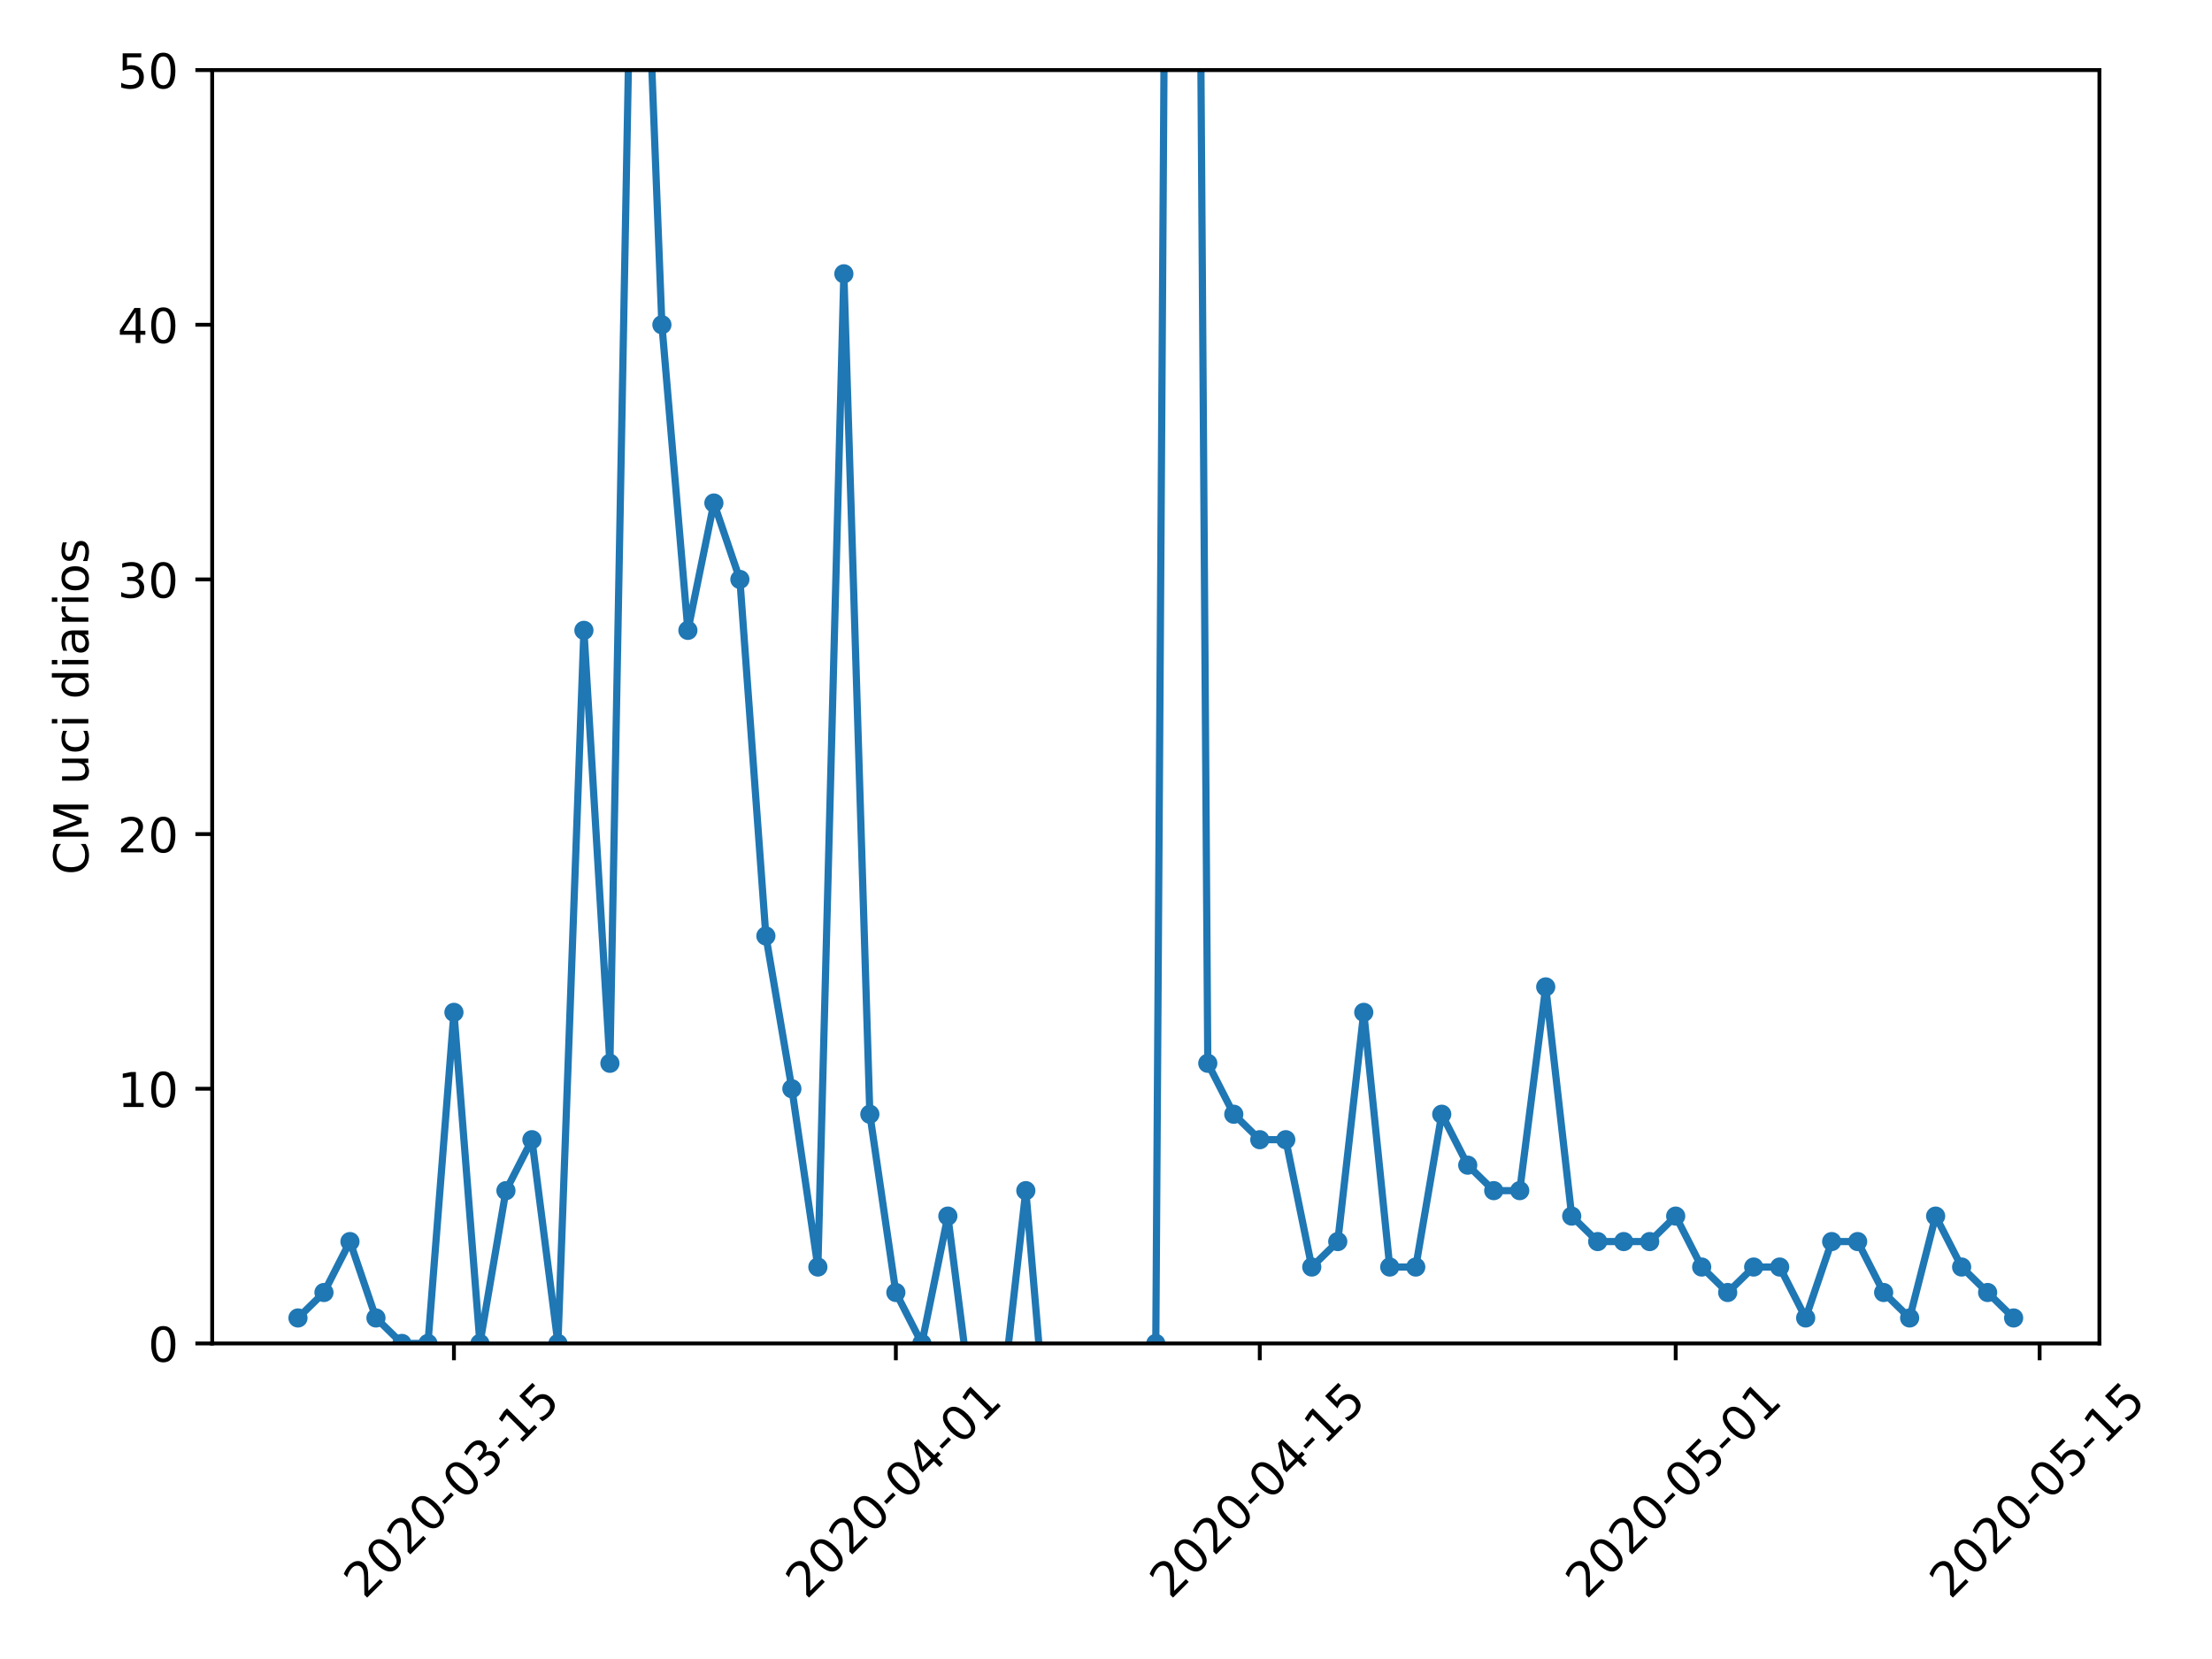 <?xml version="1.0" encoding="utf-8" standalone="no"?>
<!DOCTYPE svg PUBLIC "-//W3C//DTD SVG 1.1//EN"
  "http://www.w3.org/Graphics/SVG/1.1/DTD/svg11.dtd">
<!-- Created with matplotlib (https://matplotlib.org/) -->
<svg height="345.6pt" version="1.1" viewBox="0 0 460.8 345.6" width="460.8pt" xmlns="http://www.w3.org/2000/svg" xmlns:xlink="http://www.w3.org/1999/xlink">
 <defs>
  <style type="text/css">
*{stroke-linecap:butt;stroke-linejoin:round;}
  </style>
 </defs>
 <g id="figure_1">
  <g id="patch_1">
   <path d="M 0 345.6 
L 460.8 345.6 
L 460.8 0 
L 0 0 
z
" style="fill:#ffffff;"/>
  </g>
  <g id="axes_1">
   <g id="patch_2">
    <path d="M 44.203 279.863 
L 437.345 279.863 
L 437.345 14.599 
L 44.203 14.599 
z
" style="fill:#ffffff;"/>
   </g>
   <g id="matplotlib.axis_1">
    <g id="xtick_1">
     <g id="line2d_1">
      <defs>
       <path d="M 0 0 
L 0 3.5 
" id="m3f55918b84" style="stroke:#000000;stroke-width:0.8;"/>
      </defs>
      <g>
       <use style="stroke:#000000;stroke-width:0.8;" x="94.564" xlink:href="#m3f55918b84" y="279.863"/>
      </g>
     </g>
     <g id="text_1">
      <!-- 2020-03-15 -->
      <defs>
       <path d="M 19.188 8.297 
L 53.609 8.297 
L 53.609 0 
L 7.328 0 
L 7.328 8.297 
Q 12.938 14.109 22.625 23.891 
Q 32.328 33.688 34.812 36.531 
Q 39.547 41.844 41.422 45.531 
Q 43.312 49.219 43.312 52.781 
Q 43.312 58.594 39.234 62.25 
Q 35.156 65.922 28.609 65.922 
Q 23.969 65.922 18.812 64.312 
Q 13.672 62.703 7.812 59.422 
L 7.812 69.391 
Q 13.766 71.781 18.938 73 
Q 24.125 74.219 28.422 74.219 
Q 39.75 74.219 46.484 68.547 
Q 53.219 62.891 53.219 53.422 
Q 53.219 48.922 51.531 44.891 
Q 49.859 40.875 45.406 35.406 
Q 44.188 33.984 37.641 27.219 
Q 31.109 20.453 19.188 8.297 
z
" id="DejaVuSans-50"/>
       <path d="M 31.781 66.406 
Q 24.172 66.406 20.328 58.906 
Q 16.5 51.422 16.5 36.375 
Q 16.5 21.391 20.328 13.891 
Q 24.172 6.391 31.781 6.391 
Q 39.453 6.391 43.281 13.891 
Q 47.125 21.391 47.125 36.375 
Q 47.125 51.422 43.281 58.906 
Q 39.453 66.406 31.781 66.406 
z
M 31.781 74.219 
Q 44.047 74.219 50.516 64.516 
Q 56.984 54.828 56.984 36.375 
Q 56.984 17.969 50.516 8.266 
Q 44.047 -1.422 31.781 -1.422 
Q 19.531 -1.422 13.062 8.266 
Q 6.594 17.969 6.594 36.375 
Q 6.594 54.828 13.062 64.516 
Q 19.531 74.219 31.781 74.219 
z
" id="DejaVuSans-48"/>
       <path d="M 4.891 31.391 
L 31.203 31.391 
L 31.203 23.391 
L 4.891 23.391 
z
" id="DejaVuSans-45"/>
       <path d="M 40.578 39.312 
Q 47.656 37.797 51.625 33 
Q 55.609 28.219 55.609 21.188 
Q 55.609 10.406 48.188 4.484 
Q 40.766 -1.422 27.094 -1.422 
Q 22.516 -1.422 17.656 -0.516 
Q 12.797 0.391 7.625 2.203 
L 7.625 11.719 
Q 11.719 9.328 16.594 8.109 
Q 21.484 6.891 26.812 6.891 
Q 36.078 6.891 40.938 10.547 
Q 45.797 14.203 45.797 21.188 
Q 45.797 27.641 41.281 31.266 
Q 36.766 34.906 28.719 34.906 
L 20.219 34.906 
L 20.219 43.016 
L 29.109 43.016 
Q 36.375 43.016 40.234 45.922 
Q 44.094 48.828 44.094 54.297 
Q 44.094 59.906 40.109 62.906 
Q 36.141 65.922 28.719 65.922 
Q 24.656 65.922 20.016 65.031 
Q 15.375 64.156 9.812 62.312 
L 9.812 71.094 
Q 15.438 72.656 20.344 73.438 
Q 25.25 74.219 29.594 74.219 
Q 40.828 74.219 47.359 69.109 
Q 53.906 64.016 53.906 55.328 
Q 53.906 49.266 50.438 45.094 
Q 46.969 40.922 40.578 39.312 
z
" id="DejaVuSans-51"/>
       <path d="M 12.406 8.297 
L 28.516 8.297 
L 28.516 63.922 
L 10.984 60.406 
L 10.984 69.391 
L 28.422 72.906 
L 38.281 72.906 
L 38.281 8.297 
L 54.391 8.297 
L 54.391 0 
L 12.406 0 
z
" id="DejaVuSans-49"/>
       <path d="M 10.797 72.906 
L 49.516 72.906 
L 49.516 64.594 
L 19.828 64.594 
L 19.828 46.734 
Q 21.969 47.469 24.109 47.828 
Q 26.266 48.188 28.422 48.188 
Q 40.625 48.188 47.75 41.5 
Q 54.891 34.812 54.891 23.391 
Q 54.891 11.625 47.562 5.094 
Q 40.234 -1.422 26.906 -1.422 
Q 22.312 -1.422 17.547 -0.641 
Q 12.797 0.141 7.719 1.703 
L 7.719 11.625 
Q 12.109 9.234 16.797 8.062 
Q 21.484 6.891 26.703 6.891 
Q 35.156 6.891 40.078 11.328 
Q 45.016 15.766 45.016 23.391 
Q 45.016 31 40.078 35.438 
Q 35.156 39.891 26.703 39.891 
Q 22.75 39.891 18.812 39.016 
Q 14.891 38.141 10.797 36.281 
z
" id="DejaVuSans-53"/>
      </defs>
      <g transform="translate(75.968 333.329)rotate(-45)scale(0.1 -0.1)">
       <use xlink:href="#DejaVuSans-50"/>
       <use x="63.623" xlink:href="#DejaVuSans-48"/>
       <use x="127.246" xlink:href="#DejaVuSans-50"/>
       <use x="190.869" xlink:href="#DejaVuSans-48"/>
       <use x="254.492" xlink:href="#DejaVuSans-45"/>
       <use x="290.576" xlink:href="#DejaVuSans-48"/>
       <use x="354.199" xlink:href="#DejaVuSans-51"/>
       <use x="417.822" xlink:href="#DejaVuSans-45"/>
       <use x="453.906" xlink:href="#DejaVuSans-49"/>
       <use x="517.529" xlink:href="#DejaVuSans-53"/>
      </g>
     </g>
    </g>
    <g id="xtick_2">
     <g id="line2d_2">
      <g>
       <use style="stroke:#000000;stroke-width:0.8;" x="186.622" xlink:href="#m3f55918b84" y="279.863"/>
      </g>
     </g>
     <g id="text_2">
      <!-- 2020-04-01 -->
      <defs>
       <path d="M 37.797 64.312 
L 12.891 25.391 
L 37.797 25.391 
z
M 35.203 72.906 
L 47.609 72.906 
L 47.609 25.391 
L 58.016 25.391 
L 58.016 17.188 
L 47.609 17.188 
L 47.609 0 
L 37.797 0 
L 37.797 17.188 
L 4.891 17.188 
L 4.891 26.703 
z
" id="DejaVuSans-52"/>
      </defs>
      <g transform="translate(168.026 333.329)rotate(-45)scale(0.1 -0.1)">
       <use xlink:href="#DejaVuSans-50"/>
       <use x="63.623" xlink:href="#DejaVuSans-48"/>
       <use x="127.246" xlink:href="#DejaVuSans-50"/>
       <use x="190.869" xlink:href="#DejaVuSans-48"/>
       <use x="254.492" xlink:href="#DejaVuSans-45"/>
       <use x="290.576" xlink:href="#DejaVuSans-48"/>
       <use x="354.199" xlink:href="#DejaVuSans-52"/>
       <use x="417.822" xlink:href="#DejaVuSans-45"/>
       <use x="453.906" xlink:href="#DejaVuSans-48"/>
       <use x="517.529" xlink:href="#DejaVuSans-49"/>
      </g>
     </g>
    </g>
    <g id="xtick_3">
     <g id="line2d_3">
      <g>
       <use style="stroke:#000000;stroke-width:0.8;" x="262.435" xlink:href="#m3f55918b84" y="279.863"/>
      </g>
     </g>
     <g id="text_3">
      <!-- 2020-04-15 -->
      <g transform="translate(243.839 333.329)rotate(-45)scale(0.1 -0.1)">
       <use xlink:href="#DejaVuSans-50"/>
       <use x="63.623" xlink:href="#DejaVuSans-48"/>
       <use x="127.246" xlink:href="#DejaVuSans-50"/>
       <use x="190.869" xlink:href="#DejaVuSans-48"/>
       <use x="254.492" xlink:href="#DejaVuSans-45"/>
       <use x="290.576" xlink:href="#DejaVuSans-48"/>
       <use x="354.199" xlink:href="#DejaVuSans-52"/>
       <use x="417.822" xlink:href="#DejaVuSans-45"/>
       <use x="453.906" xlink:href="#DejaVuSans-49"/>
       <use x="517.529" xlink:href="#DejaVuSans-53"/>
      </g>
     </g>
    </g>
    <g id="xtick_4">
     <g id="line2d_4">
      <g>
       <use style="stroke:#000000;stroke-width:0.8;" x="349.078" xlink:href="#m3f55918b84" y="279.863"/>
      </g>
     </g>
     <g id="text_4">
      <!-- 2020-05-01 -->
      <g transform="translate(330.482 333.329)rotate(-45)scale(0.1 -0.1)">
       <use xlink:href="#DejaVuSans-50"/>
       <use x="63.623" xlink:href="#DejaVuSans-48"/>
       <use x="127.246" xlink:href="#DejaVuSans-50"/>
       <use x="190.869" xlink:href="#DejaVuSans-48"/>
       <use x="254.492" xlink:href="#DejaVuSans-45"/>
       <use x="290.576" xlink:href="#DejaVuSans-48"/>
       <use x="354.199" xlink:href="#DejaVuSans-53"/>
       <use x="417.822" xlink:href="#DejaVuSans-45"/>
       <use x="453.906" xlink:href="#DejaVuSans-48"/>
       <use x="517.529" xlink:href="#DejaVuSans-49"/>
      </g>
     </g>
    </g>
    <g id="xtick_5">
     <g id="line2d_5">
      <g>
       <use style="stroke:#000000;stroke-width:0.8;" x="424.89" xlink:href="#m3f55918b84" y="279.863"/>
      </g>
     </g>
     <g id="text_5">
      <!-- 2020-05-15 -->
      <g transform="translate(406.294 333.329)rotate(-45)scale(0.1 -0.1)">
       <use xlink:href="#DejaVuSans-50"/>
       <use x="63.623" xlink:href="#DejaVuSans-48"/>
       <use x="127.246" xlink:href="#DejaVuSans-50"/>
       <use x="190.869" xlink:href="#DejaVuSans-48"/>
       <use x="254.492" xlink:href="#DejaVuSans-45"/>
       <use x="290.576" xlink:href="#DejaVuSans-48"/>
       <use x="354.199" xlink:href="#DejaVuSans-53"/>
       <use x="417.822" xlink:href="#DejaVuSans-45"/>
       <use x="453.906" xlink:href="#DejaVuSans-49"/>
       <use x="517.529" xlink:href="#DejaVuSans-53"/>
      </g>
     </g>
    </g>
   </g>
   <g id="matplotlib.axis_2">
    <g id="ytick_1">
     <g id="line2d_6">
      <defs>
       <path d="M 0 0 
L -3.5 0 
" id="mc5af433ce8" style="stroke:#000000;stroke-width:0.8;"/>
      </defs>
      <g>
       <use style="stroke:#000000;stroke-width:0.8;" x="44.203" xlink:href="#mc5af433ce8" y="279.863"/>
      </g>
     </g>
     <g id="text_6">
      <!-- 0 -->
      <g transform="translate(30.841 283.662)scale(0.1 -0.1)">
       <use xlink:href="#DejaVuSans-48"/>
      </g>
     </g>
    </g>
    <g id="ytick_2">
     <g id="line2d_7">
      <g>
       <use style="stroke:#000000;stroke-width:0.8;" x="44.203" xlink:href="#mc5af433ce8" y="226.81"/>
      </g>
     </g>
     <g id="text_7">
      <!-- 10 -->
      <g transform="translate(24.478 230.609)scale(0.1 -0.1)">
       <use xlink:href="#DejaVuSans-49"/>
       <use x="63.623" xlink:href="#DejaVuSans-48"/>
      </g>
     </g>
    </g>
    <g id="ytick_3">
     <g id="line2d_8">
      <g>
       <use style="stroke:#000000;stroke-width:0.8;" x="44.203" xlink:href="#mc5af433ce8" y="173.757"/>
      </g>
     </g>
     <g id="text_8">
      <!-- 20 -->
      <g transform="translate(24.478 177.556)scale(0.1 -0.1)">
       <use xlink:href="#DejaVuSans-50"/>
       <use x="63.623" xlink:href="#DejaVuSans-48"/>
      </g>
     </g>
    </g>
    <g id="ytick_4">
     <g id="line2d_9">
      <g>
       <use style="stroke:#000000;stroke-width:0.8;" x="44.203" xlink:href="#mc5af433ce8" y="120.705"/>
      </g>
     </g>
     <g id="text_9">
      <!-- 30 -->
      <g transform="translate(24.478 124.504)scale(0.1 -0.1)">
       <use xlink:href="#DejaVuSans-51"/>
       <use x="63.623" xlink:href="#DejaVuSans-48"/>
      </g>
     </g>
    </g>
    <g id="ytick_5">
     <g id="line2d_10">
      <g>
       <use style="stroke:#000000;stroke-width:0.8;" x="44.203" xlink:href="#mc5af433ce8" y="67.652"/>
      </g>
     </g>
     <g id="text_10">
      <!-- 40 -->
      <g transform="translate(24.478 71.451)scale(0.1 -0.1)">
       <use xlink:href="#DejaVuSans-52"/>
       <use x="63.623" xlink:href="#DejaVuSans-48"/>
      </g>
     </g>
    </g>
    <g id="ytick_6">
     <g id="line2d_11">
      <g>
       <use style="stroke:#000000;stroke-width:0.8;" x="44.203" xlink:href="#mc5af433ce8" y="14.599"/>
      </g>
     </g>
     <g id="text_11">
      <!-- 50 -->
      <g transform="translate(24.478 18.398)scale(0.1 -0.1)">
       <use xlink:href="#DejaVuSans-53"/>
       <use x="63.623" xlink:href="#DejaVuSans-48"/>
      </g>
     </g>
    </g>
    <g id="text_12">
     <!-- CM uci diarios -->
     <defs>
      <path d="M 64.406 67.281 
L 64.406 56.891 
Q 59.422 61.531 53.781 63.812 
Q 48.141 66.109 41.797 66.109 
Q 29.297 66.109 22.656 58.469 
Q 16.016 50.828 16.016 36.375 
Q 16.016 21.969 22.656 14.328 
Q 29.297 6.688 41.797 6.688 
Q 48.141 6.688 53.781 8.984 
Q 59.422 11.281 64.406 15.922 
L 64.406 5.609 
Q 59.234 2.094 53.438 0.328 
Q 47.656 -1.422 41.219 -1.422 
Q 24.656 -1.422 15.125 8.703 
Q 5.609 18.844 5.609 36.375 
Q 5.609 53.953 15.125 64.078 
Q 24.656 74.219 41.219 74.219 
Q 47.75 74.219 53.531 72.484 
Q 59.328 70.75 64.406 67.281 
z
" id="DejaVuSans-67"/>
      <path d="M 9.812 72.906 
L 24.516 72.906 
L 43.109 23.297 
L 61.812 72.906 
L 76.516 72.906 
L 76.516 0 
L 66.891 0 
L 66.891 64.016 
L 48.094 14.016 
L 38.188 14.016 
L 19.391 64.016 
L 19.391 0 
L 9.812 0 
z
" id="DejaVuSans-77"/>
      <path id="DejaVuSans-32"/>
      <path d="M 8.5 21.578 
L 8.5 54.688 
L 17.484 54.688 
L 17.484 21.922 
Q 17.484 14.156 20.5 10.266 
Q 23.531 6.391 29.594 6.391 
Q 36.859 6.391 41.078 11.031 
Q 45.312 15.672 45.312 23.688 
L 45.312 54.688 
L 54.297 54.688 
L 54.297 0 
L 45.312 0 
L 45.312 8.406 
Q 42.047 3.422 37.719 1 
Q 33.406 -1.422 27.688 -1.422 
Q 18.266 -1.422 13.375 4.438 
Q 8.5 10.297 8.5 21.578 
z
M 31.109 56 
z
" id="DejaVuSans-117"/>
      <path d="M 48.781 52.594 
L 48.781 44.188 
Q 44.969 46.297 41.141 47.344 
Q 37.312 48.391 33.406 48.391 
Q 24.656 48.391 19.812 42.844 
Q 14.984 37.312 14.984 27.297 
Q 14.984 17.281 19.812 11.734 
Q 24.656 6.203 33.406 6.203 
Q 37.312 6.203 41.141 7.25 
Q 44.969 8.297 48.781 10.406 
L 48.781 2.094 
Q 45.016 0.344 40.984 -0.531 
Q 36.969 -1.422 32.422 -1.422 
Q 20.062 -1.422 12.781 6.344 
Q 5.516 14.109 5.516 27.297 
Q 5.516 40.672 12.859 48.328 
Q 20.219 56 33.016 56 
Q 37.156 56 41.109 55.141 
Q 45.062 54.297 48.781 52.594 
z
" id="DejaVuSans-99"/>
      <path d="M 9.422 54.688 
L 18.406 54.688 
L 18.406 0 
L 9.422 0 
z
M 9.422 75.984 
L 18.406 75.984 
L 18.406 64.594 
L 9.422 64.594 
z
" id="DejaVuSans-105"/>
      <path d="M 45.406 46.391 
L 45.406 75.984 
L 54.391 75.984 
L 54.391 0 
L 45.406 0 
L 45.406 8.203 
Q 42.578 3.328 38.25 0.953 
Q 33.938 -1.422 27.875 -1.422 
Q 17.969 -1.422 11.734 6.484 
Q 5.516 14.406 5.516 27.297 
Q 5.516 40.188 11.734 48.094 
Q 17.969 56 27.875 56 
Q 33.938 56 38.25 53.625 
Q 42.578 51.266 45.406 46.391 
z
M 14.797 27.297 
Q 14.797 17.391 18.875 11.75 
Q 22.953 6.109 30.078 6.109 
Q 37.203 6.109 41.297 11.75 
Q 45.406 17.391 45.406 27.297 
Q 45.406 37.203 41.297 42.844 
Q 37.203 48.484 30.078 48.484 
Q 22.953 48.484 18.875 42.844 
Q 14.797 37.203 14.797 27.297 
z
" id="DejaVuSans-100"/>
      <path d="M 34.281 27.484 
Q 23.391 27.484 19.188 25 
Q 14.984 22.516 14.984 16.5 
Q 14.984 11.719 18.141 8.906 
Q 21.297 6.109 26.703 6.109 
Q 34.188 6.109 38.703 11.406 
Q 43.219 16.703 43.219 25.484 
L 43.219 27.484 
z
M 52.203 31.203 
L 52.203 0 
L 43.219 0 
L 43.219 8.297 
Q 40.141 3.328 35.547 0.953 
Q 30.953 -1.422 24.312 -1.422 
Q 15.922 -1.422 10.953 3.297 
Q 6 8.016 6 15.922 
Q 6 25.141 12.172 29.828 
Q 18.359 34.516 30.609 34.516 
L 43.219 34.516 
L 43.219 35.406 
Q 43.219 41.609 39.141 45 
Q 35.062 48.391 27.688 48.391 
Q 23 48.391 18.547 47.266 
Q 14.109 46.141 10.016 43.891 
L 10.016 52.203 
Q 14.938 54.109 19.578 55.047 
Q 24.219 56 28.609 56 
Q 40.484 56 46.344 49.844 
Q 52.203 43.703 52.203 31.203 
z
" id="DejaVuSans-97"/>
      <path d="M 41.109 46.297 
Q 39.594 47.172 37.812 47.578 
Q 36.031 48 33.891 48 
Q 26.266 48 22.188 43.047 
Q 18.109 38.094 18.109 28.812 
L 18.109 0 
L 9.078 0 
L 9.078 54.688 
L 18.109 54.688 
L 18.109 46.188 
Q 20.953 51.172 25.484 53.578 
Q 30.031 56 36.531 56 
Q 37.453 56 38.578 55.875 
Q 39.703 55.766 41.062 55.516 
z
" id="DejaVuSans-114"/>
      <path d="M 30.609 48.391 
Q 23.391 48.391 19.188 42.75 
Q 14.984 37.109 14.984 27.297 
Q 14.984 17.484 19.156 11.844 
Q 23.344 6.203 30.609 6.203 
Q 37.797 6.203 41.984 11.859 
Q 46.188 17.531 46.188 27.297 
Q 46.188 37.016 41.984 42.703 
Q 37.797 48.391 30.609 48.391 
z
M 30.609 56 
Q 42.328 56 49.016 48.375 
Q 55.719 40.766 55.719 27.297 
Q 55.719 13.875 49.016 6.219 
Q 42.328 -1.422 30.609 -1.422 
Q 18.844 -1.422 12.172 6.219 
Q 5.516 13.875 5.516 27.297 
Q 5.516 40.766 12.172 48.375 
Q 18.844 56 30.609 56 
z
" id="DejaVuSans-111"/>
      <path d="M 44.281 53.078 
L 44.281 44.578 
Q 40.484 46.531 36.375 47.5 
Q 32.281 48.484 27.875 48.484 
Q 21.188 48.484 17.844 46.438 
Q 14.5 44.391 14.5 40.281 
Q 14.5 37.156 16.891 35.375 
Q 19.281 33.594 26.516 31.984 
L 29.594 31.297 
Q 39.156 29.25 43.188 25.516 
Q 47.219 21.781 47.219 15.094 
Q 47.219 7.469 41.188 3.016 
Q 35.156 -1.422 24.609 -1.422 
Q 20.219 -1.422 15.453 -0.562 
Q 10.688 0.297 5.422 2 
L 5.422 11.281 
Q 10.406 8.688 15.234 7.391 
Q 20.062 6.109 24.812 6.109 
Q 31.156 6.109 34.562 8.281 
Q 37.984 10.453 37.984 14.406 
Q 37.984 18.062 35.516 20.016 
Q 33.062 21.969 24.703 23.781 
L 21.578 24.516 
Q 13.234 26.266 9.516 29.906 
Q 5.812 33.547 5.812 39.891 
Q 5.812 47.609 11.281 51.797 
Q 16.75 56 26.812 56 
Q 31.781 56 36.172 55.266 
Q 40.578 54.547 44.281 53.078 
z
" id="DejaVuSans-115"/>
     </defs>
     <g transform="translate(18.398 182.257)rotate(-90)scale(0.1 -0.1)">
      <use xlink:href="#DejaVuSans-67"/>
      <use x="69.824" xlink:href="#DejaVuSans-77"/>
      <use x="156.104" xlink:href="#DejaVuSans-32"/>
      <use x="187.891" xlink:href="#DejaVuSans-117"/>
      <use x="251.27" xlink:href="#DejaVuSans-99"/>
      <use x="306.25" xlink:href="#DejaVuSans-105"/>
      <use x="334.033" xlink:href="#DejaVuSans-32"/>
      <use x="365.82" xlink:href="#DejaVuSans-100"/>
      <use x="429.297" xlink:href="#DejaVuSans-105"/>
      <use x="457.08" xlink:href="#DejaVuSans-97"/>
      <use x="518.359" xlink:href="#DejaVuSans-114"/>
      <use x="559.473" xlink:href="#DejaVuSans-105"/>
      <use x="587.256" xlink:href="#DejaVuSans-111"/>
      <use x="648.438" xlink:href="#DejaVuSans-115"/>
     </g>
    </g>
   </g>
   <g id="line2d_12">
    <path clip-path="url(#pafdc38072e)" d="M 62.073 274.557 
L 67.488 269.252 
L 72.904 258.642 
L 78.319 274.557 
L 83.734 279.863 
L 89.149 279.863 
L 94.564 210.894 
L 99.979 279.863 
L 105.395 248.031 
L 110.81 237.42 
L 116.225 279.863 
L 121.64 131.315 
L 127.055 221.505 
L 131.185 -1 
M 135.191 -1 
L 137.886 67.652 
L 143.301 131.315 
L 148.716 104.789 
L 154.131 120.705 
L 159.546 194.978 
L 164.962 226.81 
L 170.377 263.947 
L 175.792 57.041 
L 181.207 232.115 
L 186.622 269.252 
L 192.037 279.863 
L 197.453 253.336 
L 202.868 295.778 
L 208.283 295.778 
L 213.698 248.031 
L 219.113 311.694 
L 224.529 343.526 
L 227.666 346.6 
M 235.534 346.6 
L 240.774 279.863 
L 242.577 -1 
M 250.07 -1 
L 251.604 221.505 
L 257.02 232.115 
L 262.435 237.42 
L 267.85 237.42 
L 273.265 263.947 
L 278.68 258.642 
L 284.095 210.894 
L 289.511 263.947 
L 294.926 263.947 
L 300.341 232.115 
L 305.756 242.726 
L 311.171 248.031 
L 316.587 248.031 
L 322.002 205.589 
L 327.417 253.336 
L 332.832 258.642 
L 338.247 258.642 
L 343.662 258.642 
L 349.078 253.336 
L 354.493 263.947 
L 359.908 269.252 
L 365.323 263.947 
L 370.738 263.947 
L 376.154 274.557 
L 381.569 258.642 
L 386.984 258.642 
L 392.399 269.252 
L 397.814 274.557 
L 403.229 253.336 
L 408.645 263.947 
L 414.06 269.252 
L 419.475 274.557 
" style="fill:none;stroke:#1f77b4;stroke-linecap:square;stroke-width:1.5;"/>
    <defs>
     <path d="M 0 1.5 
C 0.398 1.5 0.779 1.342 1.061 1.061 
C 1.342 0.779 1.5 0.398 1.5 0 
C 1.5 -0.398 1.342 -0.779 1.061 -1.061 
C 0.779 -1.342 0.398 -1.5 0 -1.5 
C -0.398 -1.5 -0.779 -1.342 -1.061 -1.061 
C -1.342 -0.779 -1.5 -0.398 -1.5 0 
C -1.5 0.398 -1.342 0.779 -1.061 1.061 
C -0.779 1.342 -0.398 1.5 0 1.5 
z
" id="m5a4577959d" style="stroke:#1f77b4;"/>
    </defs>
    <g clip-path="url(#pafdc38072e)">
     <use style="fill:#1f77b4;stroke:#1f77b4;" x="62.073" xlink:href="#m5a4577959d" y="274.557"/>
     <use style="fill:#1f77b4;stroke:#1f77b4;" x="67.488" xlink:href="#m5a4577959d" y="269.252"/>
     <use style="fill:#1f77b4;stroke:#1f77b4;" x="72.904" xlink:href="#m5a4577959d" y="258.642"/>
     <use style="fill:#1f77b4;stroke:#1f77b4;" x="78.319" xlink:href="#m5a4577959d" y="274.557"/>
     <use style="fill:#1f77b4;stroke:#1f77b4;" x="83.734" xlink:href="#m5a4577959d" y="279.863"/>
     <use style="fill:#1f77b4;stroke:#1f77b4;" x="89.149" xlink:href="#m5a4577959d" y="279.863"/>
     <use style="fill:#1f77b4;stroke:#1f77b4;" x="94.564" xlink:href="#m5a4577959d" y="210.894"/>
     <use style="fill:#1f77b4;stroke:#1f77b4;" x="99.979" xlink:href="#m5a4577959d" y="279.863"/>
     <use style="fill:#1f77b4;stroke:#1f77b4;" x="105.395" xlink:href="#m5a4577959d" y="248.031"/>
     <use style="fill:#1f77b4;stroke:#1f77b4;" x="110.81" xlink:href="#m5a4577959d" y="237.42"/>
     <use style="fill:#1f77b4;stroke:#1f77b4;" x="116.225" xlink:href="#m5a4577959d" y="279.863"/>
     <use style="fill:#1f77b4;stroke:#1f77b4;" x="121.64" xlink:href="#m5a4577959d" y="131.315"/>
     <use style="fill:#1f77b4;stroke:#1f77b4;" x="127.055" xlink:href="#m5a4577959d" y="221.505"/>
     <use style="fill:#1f77b4;stroke:#1f77b4;" x="131.185" xlink:href="#m5a4577959d" y="-1"/>
     <use style="fill:#1f77b4;stroke:#1f77b4;" x="135.191" xlink:href="#m5a4577959d" y="-1"/>
     <use style="fill:#1f77b4;stroke:#1f77b4;" x="137.886" xlink:href="#m5a4577959d" y="67.652"/>
     <use style="fill:#1f77b4;stroke:#1f77b4;" x="143.301" xlink:href="#m5a4577959d" y="131.315"/>
     <use style="fill:#1f77b4;stroke:#1f77b4;" x="148.716" xlink:href="#m5a4577959d" y="104.789"/>
     <use style="fill:#1f77b4;stroke:#1f77b4;" x="154.131" xlink:href="#m5a4577959d" y="120.705"/>
     <use style="fill:#1f77b4;stroke:#1f77b4;" x="159.546" xlink:href="#m5a4577959d" y="194.978"/>
     <use style="fill:#1f77b4;stroke:#1f77b4;" x="164.962" xlink:href="#m5a4577959d" y="226.81"/>
     <use style="fill:#1f77b4;stroke:#1f77b4;" x="170.377" xlink:href="#m5a4577959d" y="263.947"/>
     <use style="fill:#1f77b4;stroke:#1f77b4;" x="175.792" xlink:href="#m5a4577959d" y="57.041"/>
     <use style="fill:#1f77b4;stroke:#1f77b4;" x="181.207" xlink:href="#m5a4577959d" y="232.115"/>
     <use style="fill:#1f77b4;stroke:#1f77b4;" x="186.622" xlink:href="#m5a4577959d" y="269.252"/>
     <use style="fill:#1f77b4;stroke:#1f77b4;" x="192.037" xlink:href="#m5a4577959d" y="279.863"/>
     <use style="fill:#1f77b4;stroke:#1f77b4;" x="197.453" xlink:href="#m5a4577959d" y="253.336"/>
     <use style="fill:#1f77b4;stroke:#1f77b4;" x="202.868" xlink:href="#m5a4577959d" y="295.778"/>
     <use style="fill:#1f77b4;stroke:#1f77b4;" x="208.283" xlink:href="#m5a4577959d" y="295.778"/>
     <use style="fill:#1f77b4;stroke:#1f77b4;" x="213.698" xlink:href="#m5a4577959d" y="248.031"/>
     <use style="fill:#1f77b4;stroke:#1f77b4;" x="219.113" xlink:href="#m5a4577959d" y="311.694"/>
     <use style="fill:#1f77b4;stroke:#1f77b4;" x="224.529" xlink:href="#m5a4577959d" y="343.526"/>
     <use style="fill:#1f77b4;stroke:#1f77b4;" x="229.944" xlink:href="#m5a4577959d" y="348.831"/>
     <use style="fill:#1f77b4;stroke:#1f77b4;" x="235.359" xlink:href="#m5a4577959d" y="348.831"/>
     <use style="fill:#1f77b4;stroke:#1f77b4;" x="240.774" xlink:href="#m5a4577959d" y="279.863"/>
     <use style="fill:#1f77b4;stroke:#1f77b4;" x="242.577" xlink:href="#m5a4577959d" y="-1"/>
     <use style="fill:#1f77b4;stroke:#1f77b4;" x="250.07" xlink:href="#m5a4577959d" y="-1"/>
     <use style="fill:#1f77b4;stroke:#1f77b4;" x="251.604" xlink:href="#m5a4577959d" y="221.505"/>
     <use style="fill:#1f77b4;stroke:#1f77b4;" x="257.02" xlink:href="#m5a4577959d" y="232.115"/>
     <use style="fill:#1f77b4;stroke:#1f77b4;" x="262.435" xlink:href="#m5a4577959d" y="237.42"/>
     <use style="fill:#1f77b4;stroke:#1f77b4;" x="267.85" xlink:href="#m5a4577959d" y="237.42"/>
     <use style="fill:#1f77b4;stroke:#1f77b4;" x="273.265" xlink:href="#m5a4577959d" y="263.947"/>
     <use style="fill:#1f77b4;stroke:#1f77b4;" x="278.68" xlink:href="#m5a4577959d" y="258.642"/>
     <use style="fill:#1f77b4;stroke:#1f77b4;" x="284.095" xlink:href="#m5a4577959d" y="210.894"/>
     <use style="fill:#1f77b4;stroke:#1f77b4;" x="289.511" xlink:href="#m5a4577959d" y="263.947"/>
     <use style="fill:#1f77b4;stroke:#1f77b4;" x="294.926" xlink:href="#m5a4577959d" y="263.947"/>
     <use style="fill:#1f77b4;stroke:#1f77b4;" x="300.341" xlink:href="#m5a4577959d" y="232.115"/>
     <use style="fill:#1f77b4;stroke:#1f77b4;" x="305.756" xlink:href="#m5a4577959d" y="242.726"/>
     <use style="fill:#1f77b4;stroke:#1f77b4;" x="311.171" xlink:href="#m5a4577959d" y="248.031"/>
     <use style="fill:#1f77b4;stroke:#1f77b4;" x="316.587" xlink:href="#m5a4577959d" y="248.031"/>
     <use style="fill:#1f77b4;stroke:#1f77b4;" x="322.002" xlink:href="#m5a4577959d" y="205.589"/>
     <use style="fill:#1f77b4;stroke:#1f77b4;" x="327.417" xlink:href="#m5a4577959d" y="253.336"/>
     <use style="fill:#1f77b4;stroke:#1f77b4;" x="332.832" xlink:href="#m5a4577959d" y="258.642"/>
     <use style="fill:#1f77b4;stroke:#1f77b4;" x="338.247" xlink:href="#m5a4577959d" y="258.642"/>
     <use style="fill:#1f77b4;stroke:#1f77b4;" x="343.662" xlink:href="#m5a4577959d" y="258.642"/>
     <use style="fill:#1f77b4;stroke:#1f77b4;" x="349.078" xlink:href="#m5a4577959d" y="253.336"/>
     <use style="fill:#1f77b4;stroke:#1f77b4;" x="354.493" xlink:href="#m5a4577959d" y="263.947"/>
     <use style="fill:#1f77b4;stroke:#1f77b4;" x="359.908" xlink:href="#m5a4577959d" y="269.252"/>
     <use style="fill:#1f77b4;stroke:#1f77b4;" x="365.323" xlink:href="#m5a4577959d" y="263.947"/>
     <use style="fill:#1f77b4;stroke:#1f77b4;" x="370.738" xlink:href="#m5a4577959d" y="263.947"/>
     <use style="fill:#1f77b4;stroke:#1f77b4;" x="376.154" xlink:href="#m5a4577959d" y="274.557"/>
     <use style="fill:#1f77b4;stroke:#1f77b4;" x="381.569" xlink:href="#m5a4577959d" y="258.642"/>
     <use style="fill:#1f77b4;stroke:#1f77b4;" x="386.984" xlink:href="#m5a4577959d" y="258.642"/>
     <use style="fill:#1f77b4;stroke:#1f77b4;" x="392.399" xlink:href="#m5a4577959d" y="269.252"/>
     <use style="fill:#1f77b4;stroke:#1f77b4;" x="397.814" xlink:href="#m5a4577959d" y="274.557"/>
     <use style="fill:#1f77b4;stroke:#1f77b4;" x="403.229" xlink:href="#m5a4577959d" y="253.336"/>
     <use style="fill:#1f77b4;stroke:#1f77b4;" x="408.645" xlink:href="#m5a4577959d" y="263.947"/>
     <use style="fill:#1f77b4;stroke:#1f77b4;" x="414.06" xlink:href="#m5a4577959d" y="269.252"/>
     <use style="fill:#1f77b4;stroke:#1f77b4;" x="419.475" xlink:href="#m5a4577959d" y="274.557"/>
    </g>
   </g>
   <g id="patch_3">
    <path d="M 44.203 279.863 
L 44.203 14.599 
" style="fill:none;stroke:#000000;stroke-linecap:square;stroke-linejoin:miter;stroke-width:0.8;"/>
   </g>
   <g id="patch_4">
    <path d="M 437.345 279.863 
L 437.345 14.599 
" style="fill:none;stroke:#000000;stroke-linecap:square;stroke-linejoin:miter;stroke-width:0.8;"/>
   </g>
   <g id="patch_5">
    <path d="M 44.203 279.863 
L 437.345 279.863 
" style="fill:none;stroke:#000000;stroke-linecap:square;stroke-linejoin:miter;stroke-width:0.8;"/>
   </g>
   <g id="patch_6">
    <path d="M 44.203 14.599 
L 437.345 14.599 
" style="fill:none;stroke:#000000;stroke-linecap:square;stroke-linejoin:miter;stroke-width:0.8;"/>
   </g>
  </g>
 </g>
 <defs>
  <clipPath id="pafdc38072e">
   <rect height="265.263" width="393.142" x="44.203" y="14.599"/>
  </clipPath>
 </defs>
</svg>
